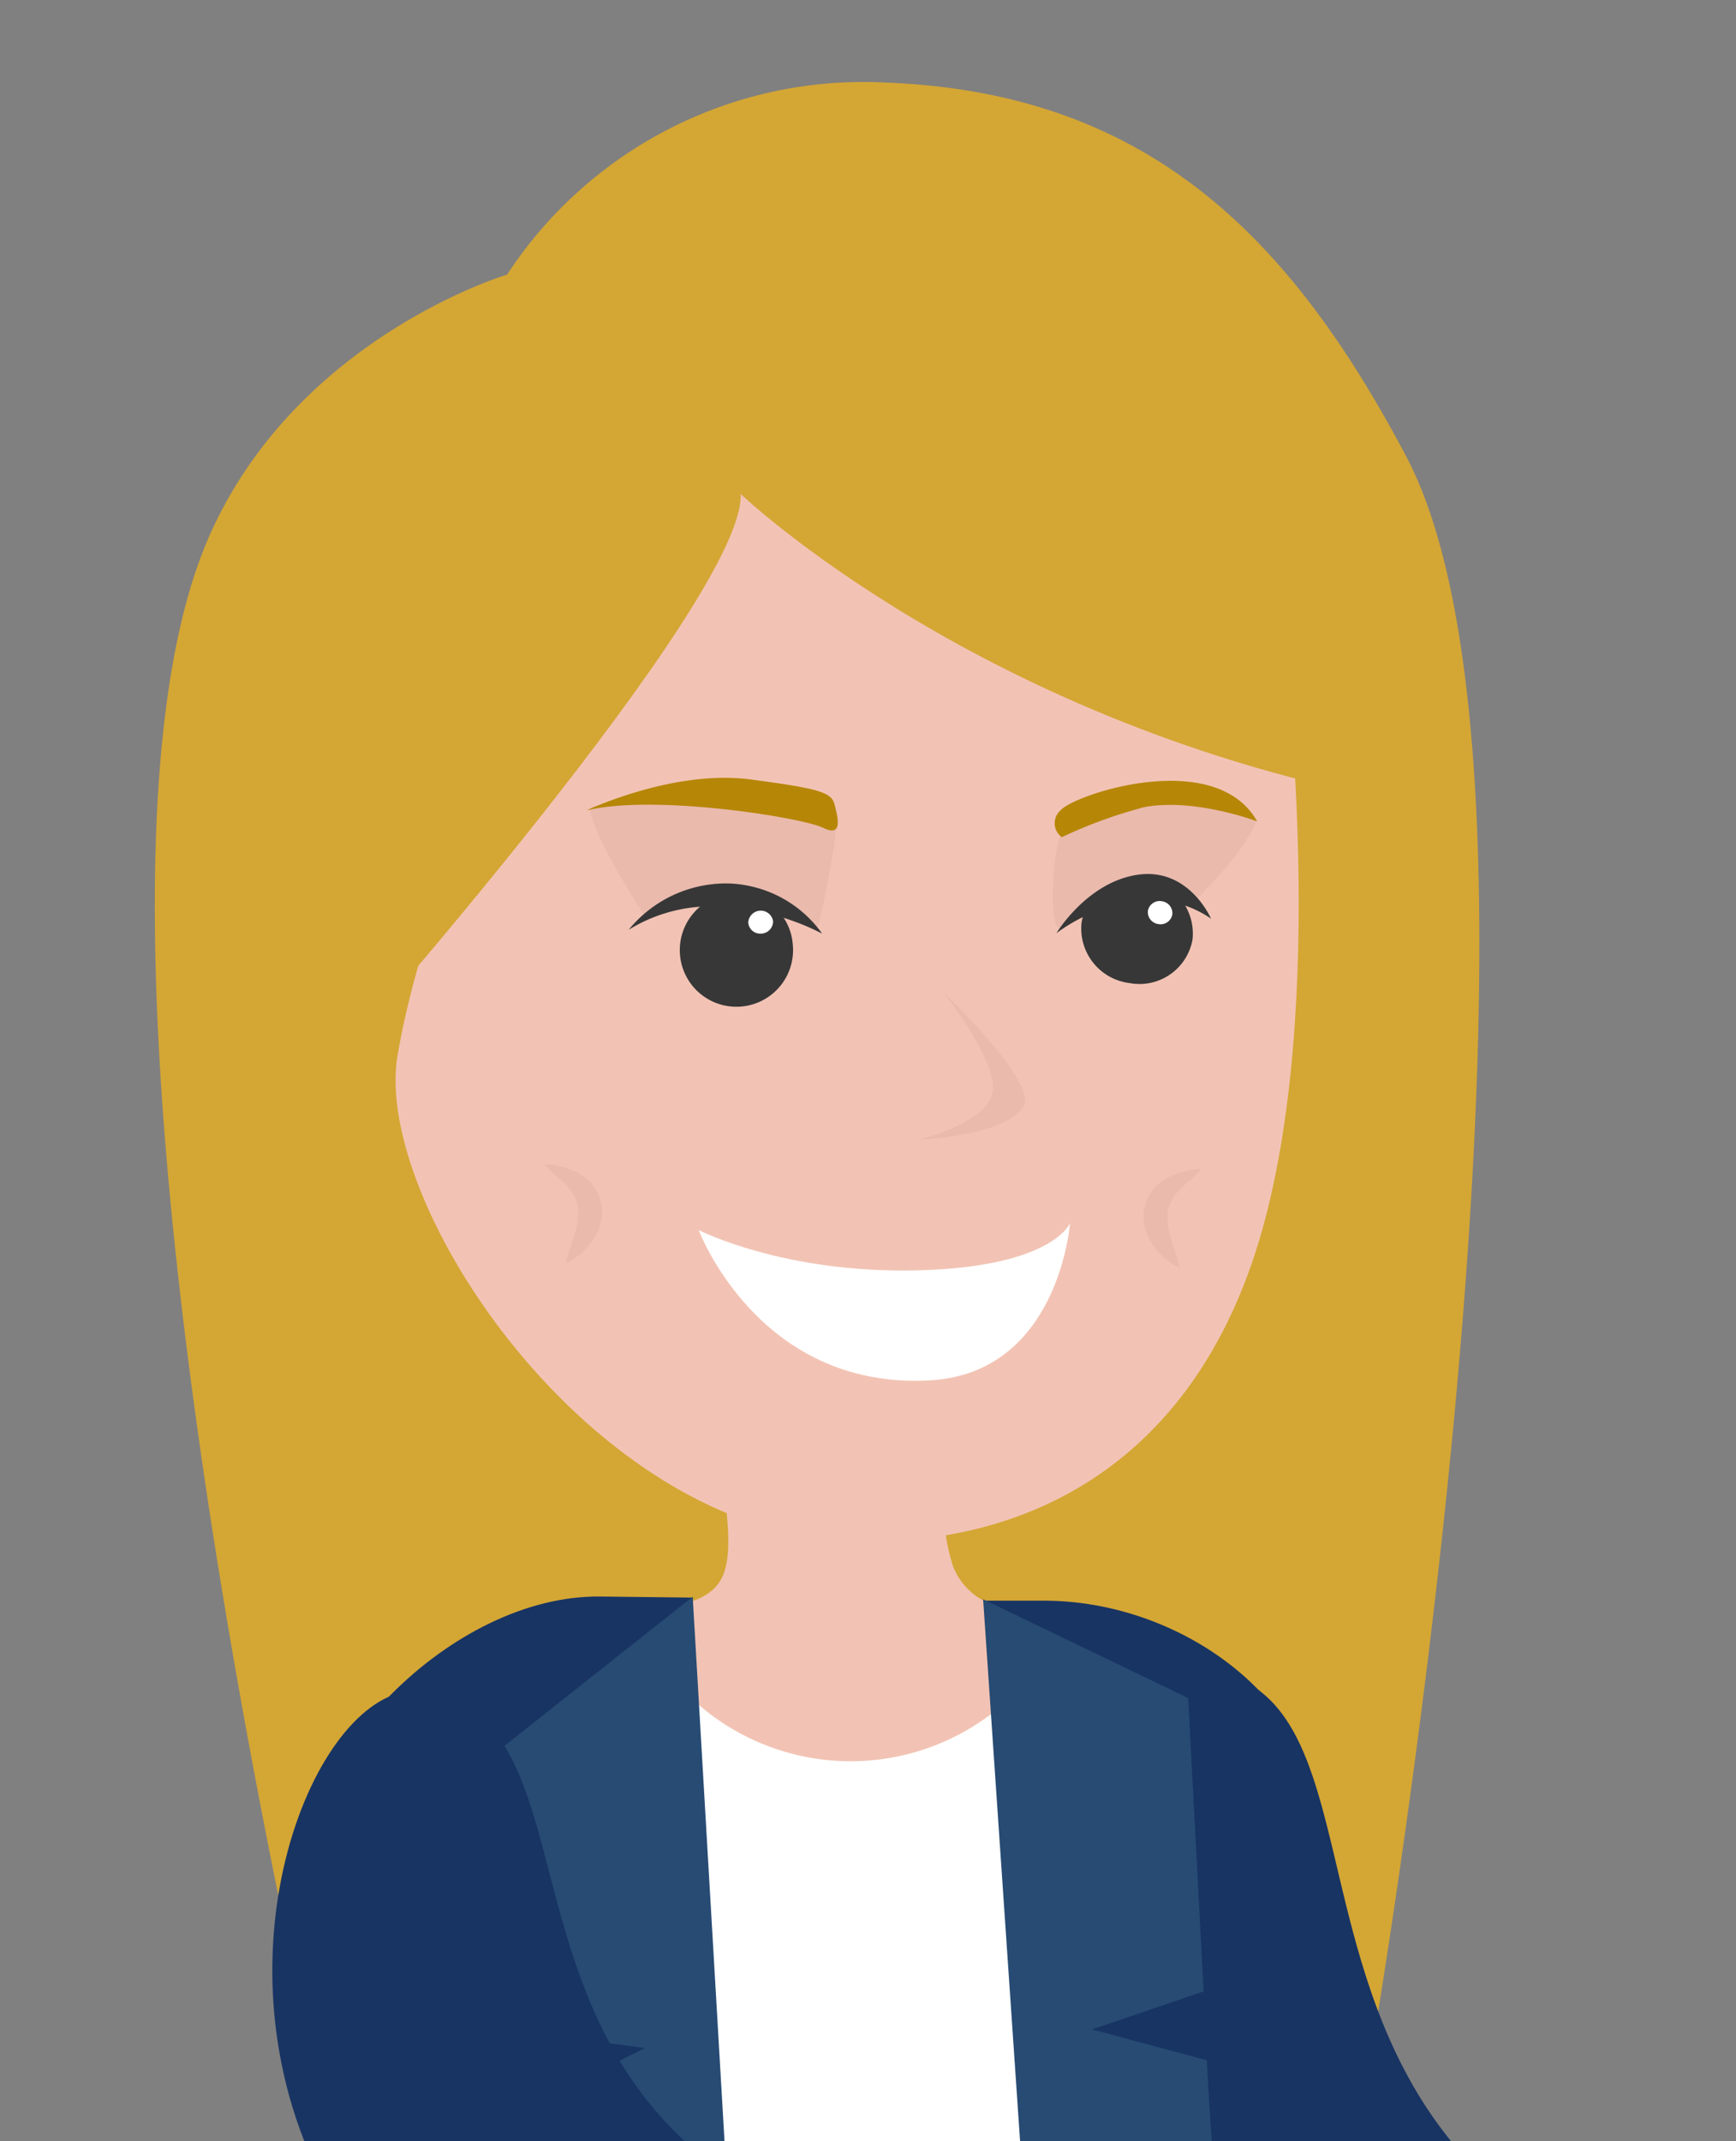 <?xml version="1.0" encoding="UTF-8"?> <svg xmlns="http://www.w3.org/2000/svg" id="Megan" viewBox="0 0 112.5 138.7"><rect x="0" y="0" width="112.5" height="138.7" fill="#808080" stroke="none"/><defs><style>.cls-1{fill:#d4a634;}.cls-2,.cls-4{fill:#f2c3b4;}.cls-3{fill:#183463;}.cls-10,.cls-3,.cls-4,.cls-5{fill-rule:evenodd;}.cls-5,.cls-6{fill:#fff;}.cls-7{fill:#eabaad;}.cls-8{fill:#373737;}.cls-9{fill:#b68607;}.cls-10{fill:#274b73;}</style></defs><path class="cls-1" d="M32.86,17.79s-13.47,4-19.21,16.74c-11.43,25.3,7.88,104.14,7.88,104.14l66.87-2.89s14.8-83.37,2.73-106.21C83.63,15.38,74.43,6,57.41,5.35A27.59,27.59,0,0,0,32.86,17.79Z"></path><path class="cls-2" d="M40.76,31.81s-12.38,21.1-15,36.58c-1.62,9.49,12.45,30.84,29.33,31.45C66.28,100.25,77.79,95,82,78.93c4.13-15.75,1.07-38.29,1.07-38.29s-7.39-14.12-19.36-14.5S40.76,31.81,40.76,31.81Z"></path><path class="cls-3" d="M137.88,151q.83,6.87,1.63,13.72c-90.34,8.5-73.34-59-60.84-56.5C94.65,111.41,73.28,154.39,137.88,151Z"></path><path class="cls-4" d="M43,104.1c1.2-.14,3.07-.44,3.79-1.91s.3-4.14.09-6.15-.21-3.38.32-3.91S48.8,91.89,51,92a71,71,0,0,0,7.57,0c2-.12,2.5-.35,2.68.34a23.6,23.6,0,0,1-.06,4.06,13.06,13.06,0,0,0,.58,5.09,4.34,4.34,0,0,0,3.31,2.66c1.64.37,3.84.22,4.35,1.14s-.68,2.9-2.77,5.13a25.6,25.6,0,0,1-8.62,6.13c-3.52,1.42-7.55,1.79-10.44.21S43,111.73,42,109.3s-1.14-3.74-1-4.39S41.79,104.25,43,104.1Z"></path><path class="cls-5" d="M68,106.87h0a15.09,15.09,0,0,1-25.75,0h-2.8v71.88H68Z"></path><path class="cls-3" d="M41.89,202.43H58.15c9.58,0,16.81-23.6,18.42-32.7l8.71-49.24c1.62-9.11-7.84-16.7-17.43-16.8l-4,0c6.6,33.26,4.13,35.68,0,70.91l-21.9.49c4-35.08,3.31-42,2.93-71.6l-6-.07c-9.58-.1-20.06,10.5-19.53,19.73l4.1,72.62C24,205,32.31,202.43,41.89,202.43Z"></path><path class="cls-6" d="M69.34,79.24s-1.12,2.83-9.85,3.05-14.21-2.61-14.21-2.61S49.12,90,60.19,89.42C68.63,89,69.34,79.24,69.34,79.24Z"></path><path class="cls-7" d="M61.15,64.3s3.41,4.31,3.19,6.35-4.73,3.17-4.73,3.17,5.51-.22,6.72-2.15C67.29,70.13,61.15,64.3,61.15,64.3Z"></path><path class="cls-7" d="M68.81,54c-.73,1.19-.8,6.9,0,6.07s3.49-2.76,5.09-2.9a7.55,7.55,0,0,1,3.64,1.11l1.9-2.07s2.17-2.66,1.91-3.12C80.25,51.1,70.42,51.36,68.81,54Z"></path><path class="cls-8" d="M70.09,59.76a3.56,3.56,0,0,0,3.1,3.92,3.49,3.49,0,0,0,4.09-2.82,3.56,3.56,0,0,0-3.11-3.92A3.48,3.48,0,0,0,70.09,59.76Z"></path><path class="cls-9" d="M81.47,53.21s-4-1.53-7.3-.93a31.06,31.06,0,0,0-5.36,1.95,1.11,1.11,0,0,1-.09-1.73C69.59,51.46,78.77,48.4,81.47,53.21Z"></path><path class="cls-8" d="M68.46,60.45s2-3.33,5.3-3.79,4.72,2.85,4.72,2.85a6.91,6.91,0,0,0-5.37-1.07A11.2,11.2,0,0,0,68.46,60.45Z"></path><path class="cls-6" d="M74.39,59a.78.78,0,0,0,.68.86.77.77,0,0,0,.9-.62.78.78,0,0,0-.68-.86A.77.77,0,0,0,74.39,59Z"></path><path class="cls-7" d="M47.94,52.06c6.49-.12,6,.17,6.21,1.17S53,60.15,53,60.15s-2.42-2.67-4.89-2.86a10,10,0,0,0-6.31,2.07s-3.51-5.34-3.55-7C38.2,51.83,47.94,52.06,47.94,52.06Z"></path><path class="cls-9" d="M38,52.5s5.67-2.7,10.71-2c4.37.58,5.18.83,5.37,1.6s.61,2.19-.75,1.52S42.37,51.42,38,52.5Z"></path><path class="cls-8" d="M53.28,60.48a7.75,7.75,0,0,0-6-3.25,8.15,8.15,0,0,0-6.54,3,10.18,10.18,0,0,1,6.62-1.44A15.7,15.7,0,0,1,53.28,60.48Z"></path><path class="cls-8" d="M51.37,61.13a3.67,3.67,0,1,1-3.82-3.25A3.56,3.56,0,0,1,51.37,61.13Z"></path><path class="cls-6" d="M48.49,59.76a.78.78,0,0,0,.84.72.8.8,0,0,0,.77-.8.81.81,0,0,0-1.61.08Z"></path><path class="cls-7" d="M35.29,75.41a5.23,5.23,0,0,1,2.26.62A2.89,2.89,0,0,1,39,78.17a3.22,3.22,0,0,1-.65,2.26,4.35,4.35,0,0,1-1.69,1.4c.18-.71.42-1.34.59-1.94a4.25,4.25,0,0,0,.21-1.63,2.49,2.49,0,0,0-.66-1.37,7.93,7.93,0,0,0-.72-.68C35.85,76,35.5,75.77,35.29,75.41Z"></path><path class="cls-7" d="M77.85,75.72a5,5,0,0,0-2.26.61,2.94,2.94,0,0,0-1.47,2.15,3.24,3.24,0,0,0,.66,2.26,4.32,4.32,0,0,0,1.68,1.4c-.17-.72-.41-1.34-.58-1.94a4.3,4.3,0,0,1-.22-1.63,2.48,2.48,0,0,1,.67-1.37c.21-.22.45-.46.71-.69A4,4,0,0,0,77.85,75.72Z"></path><path class="cls-10" d="M44.89,103.43l-12.37,9.8,1.8,18.44,7.47,1-7,3.49c1.18,12.18-1.21,15.44,13.24,21Z"></path><path class="cls-10" d="M63.71,103.6,77,110l1,19-7.23,2.46,7.44,2c.57,12.25,2.59,15.15-10.86,23.48Z"></path><path class="cls-3" d="M86.75,147.11l2,13.67C-1.31,171.93,15,107.46,27.53,109.58,43.6,112.28,22.27,152.39,86.75,147.11Z"></path><path class="cls-1" d="M21.75,68.78S48.3,38.82,48,32c0,0,15.71,15,43,20,0,0,0-2.65-5.28-17.11S58.29,13.36,46.19,16.6,23.46,29,21.1,34.9,16.8,57.21,21.75,68.78Z"></path></svg> 